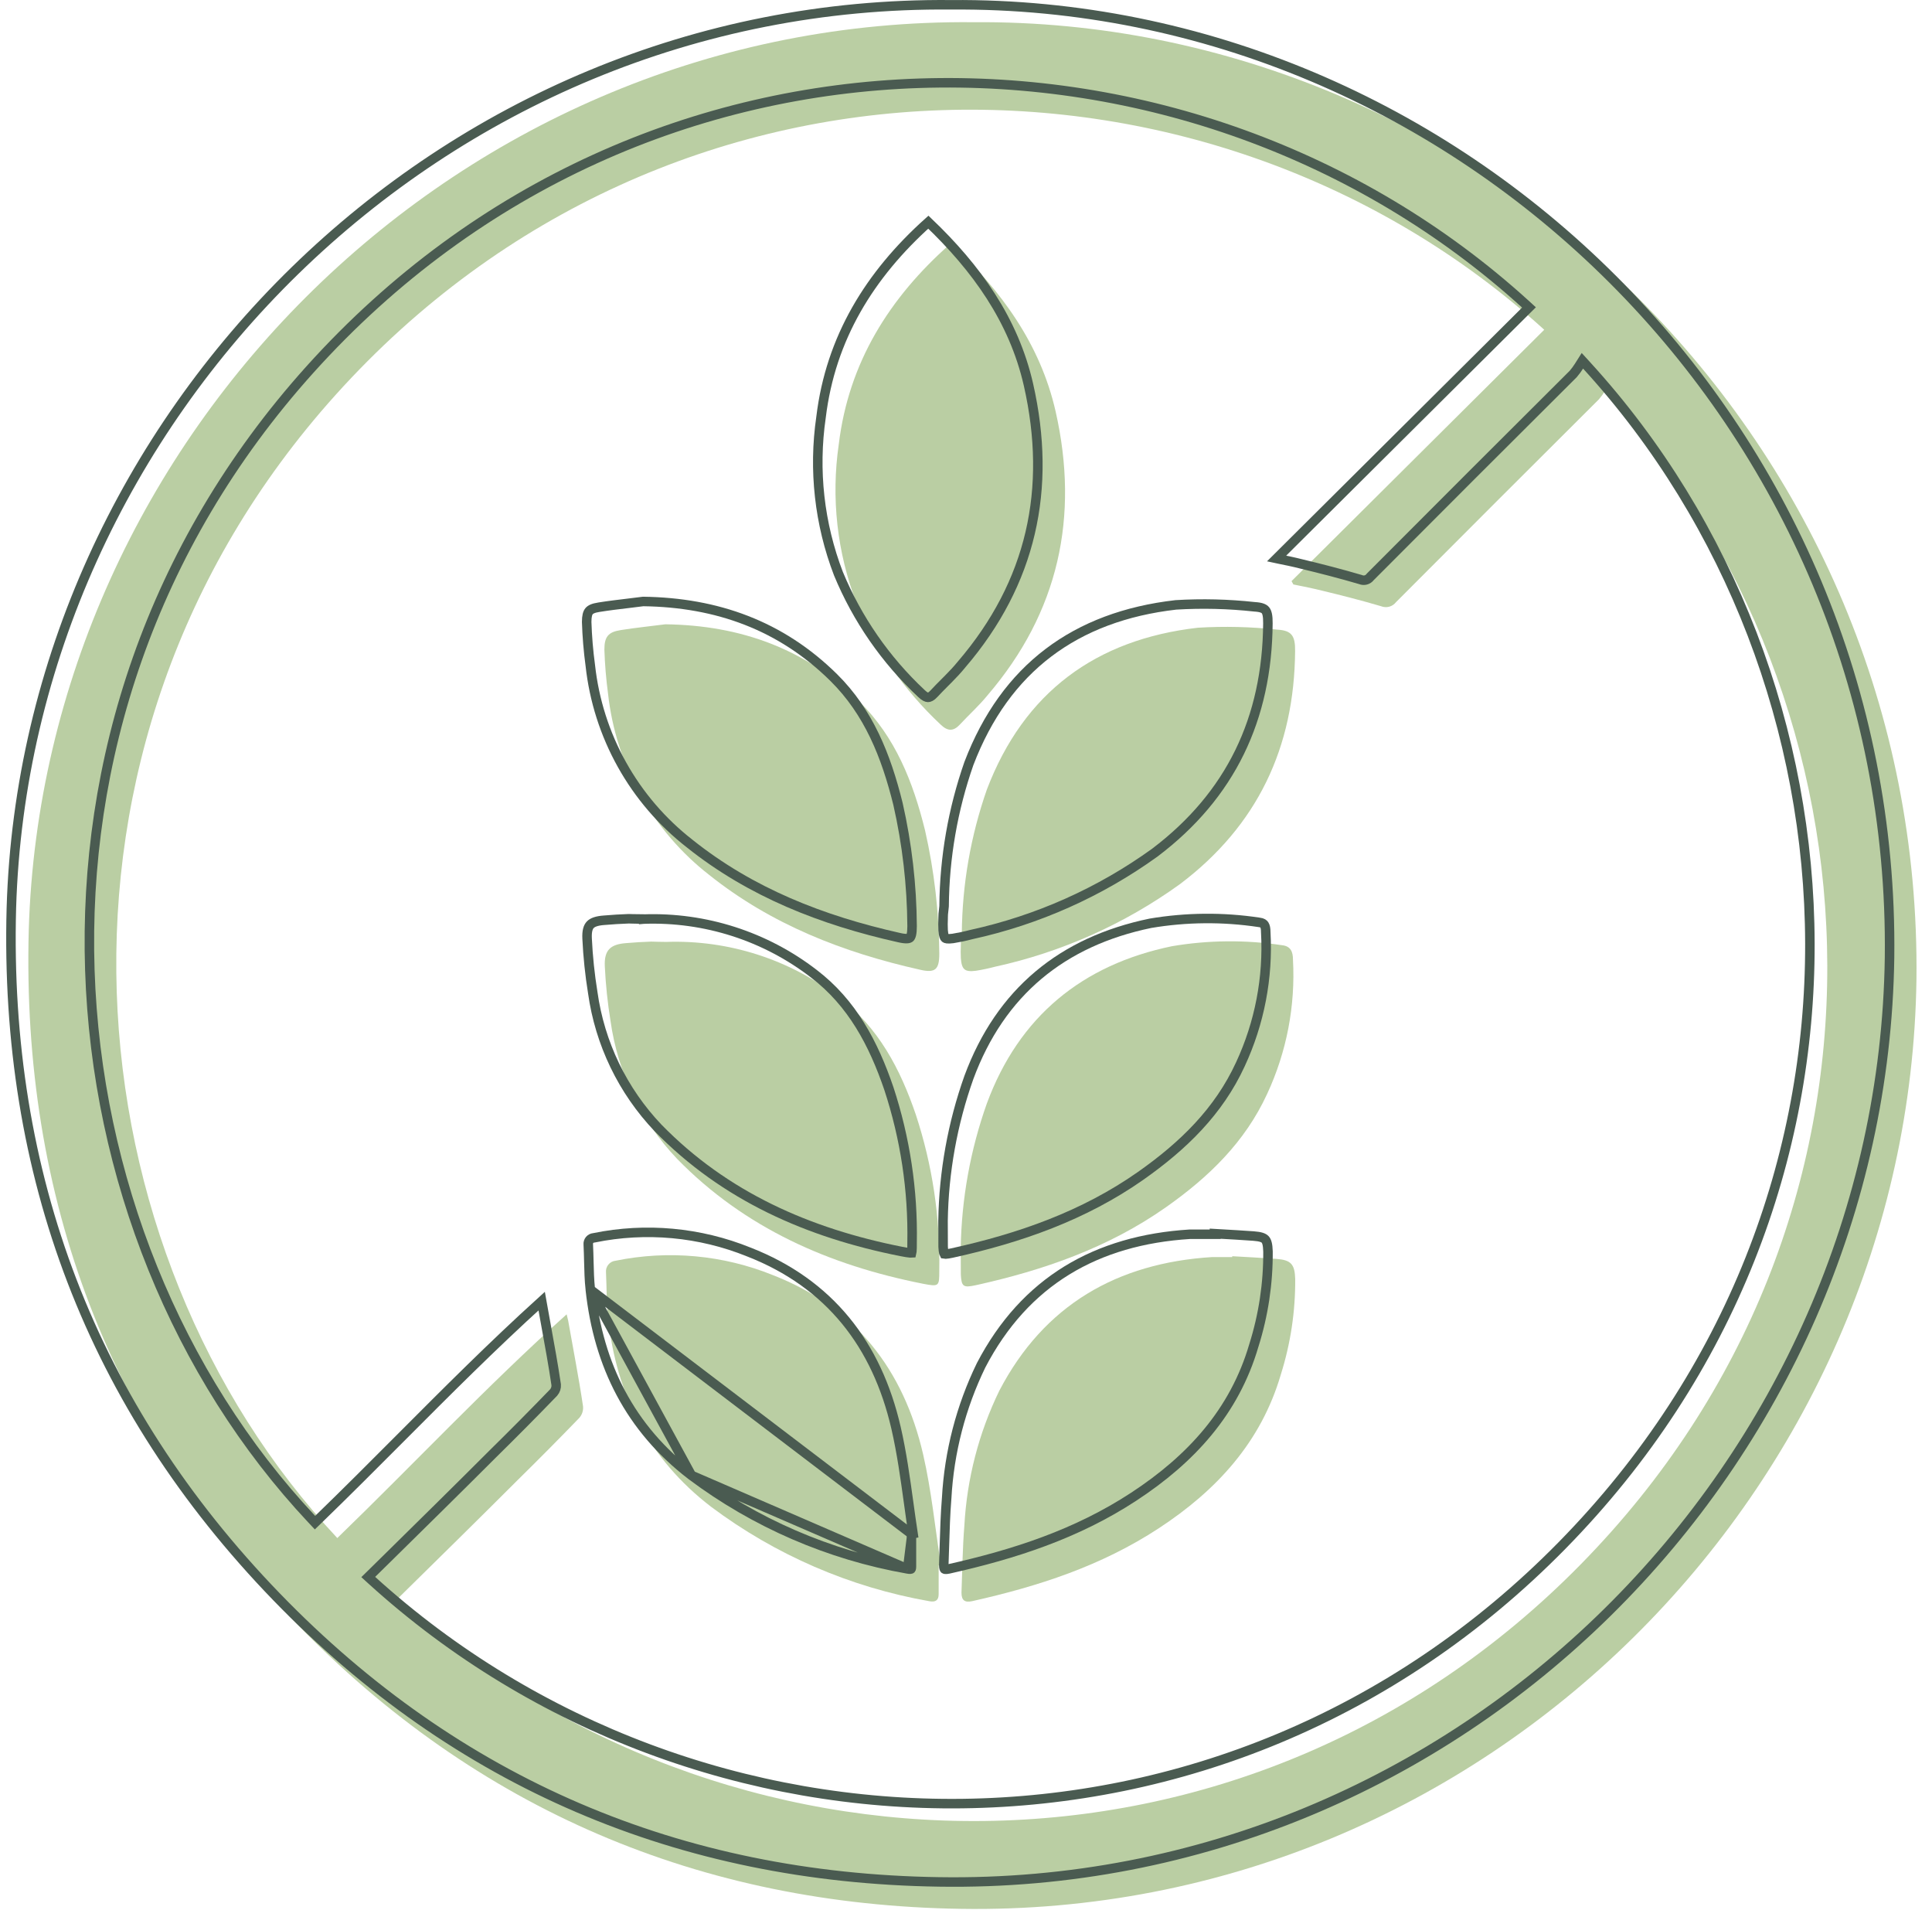 <svg width="122" height="121" viewBox="0 0 122 121" fill="none" xmlns="http://www.w3.org/2000/svg">
<path d="M61.464 1.402C93.616 1.138 121.424 27.964 121.018 61.842C120.571 93.906 93.853 121.03 60.693 120.509C44.234 120.265 30.084 114.235 18.647 102.419C6.926 90.306 1.356 75.647 1.816 58.715C2.743 27.538 29.055 1.091 61.464 1.402ZM25.089 100.951C45.608 119.581 78.552 120.414 99.815 98.765C121.2 77.008 119.441 44.443 101.365 24.668C101.245 24.858 101.112 25.039 100.966 25.21C96.675 29.482 92.405 33.75 88.155 38.014C88.047 38.154 87.896 38.255 87.725 38.302C87.554 38.348 87.372 38.337 87.208 38.271C85.99 37.912 84.751 37.594 83.513 37.296C82.904 37.141 82.288 37.026 81.672 36.897L81.557 36.687L97.514 20.818C76.644 1.862 42.333 1.436 21.191 24.932C1.099 47.265 4.395 79.072 21.3 97.1C26.118 92.437 30.706 87.538 35.782 82.976C35.843 83.227 35.863 83.294 35.877 83.369C36.195 85.183 36.553 86.99 36.817 88.783C36.83 88.914 36.815 89.047 36.775 89.173C36.734 89.299 36.668 89.415 36.581 89.514C35.317 90.822 34.034 92.117 32.73 93.398C30.199 95.929 27.654 98.427 25.089 100.951Z" fill="#BACEA3"/>
<path d="M60.063 0.303V0.303L60.068 0.303C92.054 0.04 119.723 26.731 119.319 60.439C118.875 92.341 92.289 119.328 59.299 118.809H59.299C42.919 118.567 28.845 112.569 17.464 100.811C5.8 88.757 0.26 74.178 0.718 57.325C1.64 26.307 27.821 -0.007 60.063 0.303ZM23.48 99.338L23.254 99.56L23.489 99.774C44.121 118.507 77.249 119.346 98.631 97.576C120.135 75.697 118.364 42.951 100.188 23.067L99.923 22.777L99.713 23.109C99.603 23.283 99.481 23.45 99.347 23.607C95.059 27.876 90.791 32.142 86.544 36.403L86.531 36.416L86.519 36.431C86.451 36.52 86.355 36.584 86.248 36.613C86.14 36.642 86.025 36.635 85.921 36.593L85.908 36.588L85.894 36.584C84.67 36.224 83.427 35.904 82.186 35.606C81.719 35.486 81.245 35.39 80.778 35.295C80.722 35.284 80.666 35.273 80.611 35.261L96.327 19.631L96.551 19.409L96.318 19.196C75.331 0.136 40.829 -0.295 19.57 23.332L19.793 23.533L19.57 23.332C-0.635 45.79 2.679 77.773 19.682 95.906L19.891 96.128L20.11 95.916C21.858 94.224 23.572 92.506 25.288 90.785C28.196 87.869 31.109 84.948 34.204 82.143C34.297 82.673 34.394 83.2 34.49 83.725C34.716 84.964 34.94 86.193 35.121 87.419C35.128 87.507 35.118 87.597 35.091 87.681C35.063 87.766 35.019 87.844 34.961 87.912C33.701 89.216 32.421 90.507 31.121 91.785L31.119 91.787C28.92 93.986 26.711 96.16 24.486 98.349C24.151 98.678 23.816 99.008 23.48 99.338Z" stroke="#4A5B51" stroke-width="0.6"/>
<path d="M60.079 15.389C63.219 18.346 65.689 21.716 66.657 25.966C68.166 32.626 66.853 38.649 62.366 43.886C61.818 44.563 61.189 45.118 60.614 45.741C60.201 46.188 59.835 46.167 59.395 45.741C57.097 43.591 55.286 40.975 54.083 38.067C52.858 34.877 52.473 31.425 52.967 28.044C53.589 22.894 56.161 18.8 59.984 15.416C59.991 15.402 60.025 15.402 60.079 15.389Z" fill="#BACEA3"/>
<path d="M60.735 58.937C60.761 55.839 61.296 52.766 62.319 49.841C64.66 43.703 69.201 40.367 75.644 39.629C77.318 39.528 78.998 39.569 80.665 39.751C81.558 39.805 81.795 40.13 81.782 41.105C81.734 47.195 79.4 52.122 74.52 55.81C71.019 58.336 67.037 60.114 62.819 61.035C62.429 61.138 62.034 61.222 61.635 61.285C60.918 61.38 60.728 61.211 60.674 60.487C60.661 60.223 60.661 59.959 60.674 59.695C60.667 59.417 60.715 59.181 60.735 58.937Z" fill="#BACEA3"/>
<path d="M77.809 79.307C78.743 79.361 79.67 79.408 80.597 79.476C81.524 79.544 81.761 79.814 81.788 80.742C81.803 82.787 81.497 84.821 80.882 86.771C79.63 91.048 76.821 94.094 73.173 96.483C69.526 98.871 65.553 100.151 61.391 101.084C60.924 101.186 60.715 101.037 60.715 100.55C60.769 99.135 60.782 97.721 60.897 96.307C61.059 93.353 61.809 90.46 63.103 87.8C65.925 82.386 70.548 79.733 76.544 79.361C76.963 79.361 77.389 79.361 77.816 79.361L77.809 79.307Z" fill="#BACEA3"/>
<path d="M42.016 39.413C46.753 39.474 50.875 40.95 54.272 44.299C56.546 46.546 57.656 49.361 58.413 52.42C58.995 54.976 59.297 57.588 59.314 60.21C59.314 61.204 59.063 61.441 58.116 61.225C53.223 60.128 48.702 58.362 44.784 55.236C43.007 53.852 41.526 52.125 40.429 50.158C39.331 48.191 38.64 46.024 38.395 43.785C38.272 42.865 38.195 41.939 38.165 41.01C38.165 40.198 38.409 39.901 39.194 39.779C40.128 39.63 41.075 39.535 42.016 39.413Z" fill="#BACEA3"/>
<path d="M59.273 98.831C59.273 99.44 59.273 100.043 59.273 100.652C59.273 101.031 59.07 101.166 58.671 101.085C53.676 100.206 48.958 98.164 44.899 95.123C40.954 92.098 38.923 88.051 38.395 83.185C38.294 82.244 38.314 81.283 38.267 80.336C38.258 80.247 38.266 80.157 38.291 80.071C38.317 79.986 38.359 79.906 38.416 79.837C38.473 79.767 38.543 79.71 38.621 79.668C38.7 79.626 38.787 79.6 38.876 79.592C42.207 78.911 45.666 79.229 48.817 80.505C54.015 82.535 57.06 86.474 58.292 91.814C58.82 94.108 59.05 96.476 59.415 98.804L59.273 98.831Z" fill="#BACEA3"/>
<path d="M60.667 78.806C60.717 75.687 61.274 72.597 62.319 69.657C64.349 64.168 68.342 60.907 74.006 59.736C76.309 59.346 78.66 59.325 80.97 59.675C81.518 59.736 81.647 60.115 81.647 60.582C81.808 63.499 81.248 66.412 80.016 69.061C78.615 72.107 76.32 74.32 73.627 76.215C69.986 78.773 65.899 80.194 61.601 81.141C60.823 81.31 60.715 81.222 60.674 80.464C60.667 79.896 60.667 79.348 60.667 78.806Z" fill="#BACEA3"/>
<path d="M42.063 59.465C46.001 59.326 49.864 60.566 52.986 62.971C55.476 64.865 56.85 67.491 57.831 70.368C58.875 73.538 59.376 76.863 59.313 80.201C59.313 81.209 59.313 81.243 58.285 81.046C52.37 79.876 47.03 77.541 42.753 73.156C40.476 70.763 39.007 67.717 38.551 64.446C38.367 63.308 38.247 62.16 38.192 61.008C38.145 59.986 38.537 59.614 39.546 59.54C40.074 59.492 40.601 59.465 41.122 59.445C41.413 59.452 41.718 59.465 42.063 59.465Z" fill="#BACEA3"/>
<path d="M60.721 41.95L60.72 41.95L60.715 41.956C60.451 42.283 60.165 42.582 59.869 42.882C59.796 42.955 59.723 43.029 59.649 43.102C59.424 43.328 59.195 43.558 58.975 43.796C58.795 43.99 58.676 44.028 58.6 44.027C58.517 44.026 58.386 43.977 58.186 43.784L58.186 43.784L58.182 43.78C55.916 41.661 54.13 39.081 52.944 36.214C51.738 33.073 51.36 29.675 51.845 26.346L51.845 26.346L51.846 26.339C52.45 21.34 54.921 17.346 58.623 14.025C61.658 16.92 64.014 20.196 64.946 24.291C66.436 30.864 65.142 36.788 60.721 41.95Z" stroke="#4A5B51" stroke-width="0.6"/>
<path d="M59.616 57.22L59.617 57.209L59.617 57.198C59.643 54.134 60.172 51.095 61.182 48.203C62.336 45.181 64.025 42.862 66.206 41.208C68.388 39.554 71.077 38.551 74.252 38.187C75.906 38.087 77.567 38.128 79.214 38.308L79.222 38.309L79.229 38.309C79.656 38.335 79.826 38.423 79.912 38.53C80.008 38.65 80.07 38.876 80.064 39.359L80.064 39.361C80.017 45.362 77.723 50.199 72.924 53.828C69.457 56.328 65.513 58.088 61.337 59L61.337 59L61.324 59.003C60.945 59.104 60.561 59.185 60.174 59.247C59.815 59.294 59.715 59.25 59.681 59.222C59.643 59.19 59.583 59.092 59.555 58.726C59.543 58.474 59.543 58.221 59.556 57.969L59.556 57.957L59.556 57.946C59.552 57.778 59.568 57.644 59.587 57.491C59.597 57.409 59.608 57.321 59.616 57.22Z" stroke="#4A5B51" stroke-width="0.6"/>
<path d="M76.738 77.92L76.733 77.885C76.838 77.891 76.941 77.897 77.045 77.903C77.753 77.943 78.455 77.983 79.157 78.034C79.613 78.067 79.798 78.148 79.892 78.249C79.989 78.353 80.057 78.549 80.07 79.006C80.084 81.018 79.783 83.02 79.177 84.94L79.177 84.94L79.175 84.946C77.949 89.135 75.199 92.127 71.591 94.49C67.987 96.851 64.054 98.12 59.909 99.05C59.695 99.096 59.643 99.059 59.643 99.059C59.642 99.058 59.64 99.057 59.637 99.052C59.633 99.047 59.627 99.036 59.621 99.017C59.608 98.978 59.597 98.914 59.596 98.814C59.612 98.406 59.624 98.001 59.636 97.597C59.667 96.59 59.697 95.592 59.778 94.59L59.778 94.59L59.779 94.582C59.938 91.669 60.678 88.817 61.953 86.194C64.72 80.888 69.238 78.288 75.135 77.92H75.135H75.138H75.14H75.143H75.145H75.148H75.15H75.153H75.155H75.157H75.16H75.162H75.165H75.167H75.17H75.172H75.175H75.177H75.18H75.182H75.185H75.187H75.189H75.192H75.194H75.197H75.199H75.202H75.204H75.207H75.209H75.212H75.214H75.217H75.219H75.222H75.224H75.226H75.229H75.231H75.234H75.236H75.239H75.241H75.244H75.246H75.249H75.251H75.254H75.256H75.258H75.261H75.263H75.266H75.268H75.271H75.273H75.276H75.278H75.281H75.283H75.286H75.288H75.291H75.293H75.296H75.298H75.3H75.303H75.305H75.308H75.31H75.313H75.315H75.318H75.32H75.323H75.325H75.328H75.33H75.333H75.335H75.338H75.34H75.342H75.345H75.347H75.35H75.352H75.355H75.357H75.36H75.362H75.365H75.367H75.37H75.372H75.375H75.377H75.379H75.382H75.385H75.387H75.389H75.392H75.394H75.397H75.399H75.402H75.404H75.407H75.409H75.412H75.414H75.417H75.419H75.422H75.424H75.427H75.429H75.431H75.434H75.436H75.439H75.441H75.444H75.446H75.449H75.451H75.454H75.456H75.459H75.461H75.464H75.466H75.469H75.471H75.474H75.476H75.478H75.481H75.484H75.486H75.488H75.491H75.493H75.496H75.498H75.501H75.503H75.506H75.508H75.511H75.513H75.516H75.518H75.521H75.523H75.526H75.528H75.531H75.533H75.535H75.538H75.54H75.543H75.546H75.548H75.55H75.553H75.555H75.558H75.56H75.563H75.565H75.568H75.57H75.573H75.575H75.578H75.58H75.583H75.585H75.588H75.59H75.593H75.595H75.598H75.6H75.603H75.605H75.608H75.61H75.612H75.615H75.617H75.62H75.622H75.625H75.627H75.63H75.632H75.635H75.637H75.64H75.642H75.645H75.647H75.65H75.652H75.655H75.657H75.66H75.662H75.665H75.667H75.67H75.672H75.675H75.677H75.68H75.682H75.684H75.687H75.689H75.692H75.695H75.697H75.699H75.702H75.704H75.707H75.709H75.712H75.714H75.717H75.719H75.722H75.724H75.727H75.729H75.732H75.734H75.737H75.739H75.742H75.744H75.747H75.749H75.752H75.754H75.757H75.759H75.762H75.764H75.767H75.769H75.772H75.774H75.776H75.779H75.781H75.784H75.787H75.789H75.791H75.794H75.796H75.799H75.801H75.804H75.806H75.809H75.811H75.814H75.816H75.819H75.821H75.824H75.826H75.829H75.831H75.834H75.836H75.839H75.841H75.844H75.846H75.849H75.851H75.854H75.856H75.859H75.861H75.864H75.866H75.869H75.871H75.874H75.876H75.879H75.881H75.884H75.886H75.889H75.891H75.894H75.896H75.899H75.901H75.904H75.906H75.909H75.911H75.913H75.916H75.918H75.921H75.924H75.926H75.928H75.931H75.933H75.936H75.939H75.941H75.943H75.946H75.948H75.951H75.953H75.956H75.958H75.961H75.963H75.966H75.968H75.971H75.973H75.976H75.978H75.981H75.983H75.986H75.988H75.991H75.993H75.996H75.998H76.001H76.003H76.006H76.008H76.011H76.013H76.016H76.018H76.021H76.023H76.026H76.028H76.031H76.033H76.036H76.038H76.041H76.043H76.046H76.048H76.051H76.053H76.056H76.058H76.061H76.063H76.066H76.068H76.071H76.073H76.076H76.078H76.081H76.083H76.086H76.088H76.091H76.093H76.096H76.098H76.101H76.103H76.106H76.108H76.111H76.113H76.116H76.118H76.121H76.123H76.126H76.128H76.131H76.133H76.135H76.138H76.141H76.143H76.145H76.148H76.15H76.153H76.156H76.158H76.16H76.163H76.165H76.168H76.171H76.173H76.175H76.178H76.18H76.183H76.186H76.188H76.191H76.193H76.195H76.198H76.201H76.203H76.206H76.208H76.21H76.213H76.216H76.218H76.22H76.223H76.225H76.228H76.23H76.233H76.235H76.238H76.24H76.243H76.245H76.248H76.25H76.253H76.255H76.258H76.26H76.263H76.265H76.268H76.27H76.273H76.275H76.278H76.28H76.283H76.285H76.288H76.29H76.293H76.295H76.298H76.3H76.303H76.305H76.308H76.31H76.313H76.315H76.318H76.32H76.323H76.325H76.328H76.33H76.333H76.335H76.338H76.34H76.343H76.345H76.348H76.35H76.353H76.355H76.358H76.36H76.363H76.365H76.368H76.37H76.373H76.375H76.378H76.38H76.383H76.385H76.388H76.39H76.393H76.395H76.398H76.738Z" stroke="#4A5B51" stroke-width="0.6"/>
<path d="M56.764 59.191L56.763 59.191C51.899 58.101 47.425 56.349 43.553 53.26L43.553 53.26L43.55 53.257C41.805 51.898 40.35 50.202 39.273 48.27C38.195 46.339 37.516 44.21 37.276 42.011L37.276 42.011L37.275 42.004C37.152 41.095 37.076 40.181 37.047 39.264C37.048 38.879 37.109 38.693 37.198 38.586C37.285 38.481 37.45 38.391 37.822 38.334L37.822 38.334L37.823 38.334C38.44 38.235 39.059 38.161 39.684 38.087C39.992 38.05 40.303 38.013 40.615 37.972C45.277 38.036 49.313 39.488 52.643 42.771C54.859 44.961 55.951 47.713 56.704 50.748C57.28 53.282 57.579 55.871 57.596 58.469C57.596 58.709 57.58 58.882 57.55 59.007C57.52 59.13 57.482 59.18 57.456 59.203C57.431 59.224 57.383 59.251 57.271 59.256C57.154 59.262 56.991 59.243 56.764 59.191Z" stroke="#4A5B51" stroke-width="0.6"/>
<path d="M57.555 96.841L57.656 96.822C57.558 96.175 57.469 95.53 57.38 94.886C57.159 93.287 56.94 91.7 56.581 90.139C55.369 84.885 52.385 81.033 47.29 79.043L47.287 79.042L47.287 79.042C44.19 77.788 40.791 77.475 37.518 78.144L37.502 78.147L37.486 78.148C37.437 78.153 37.389 78.168 37.345 78.191C37.301 78.215 37.262 78.246 37.23 78.285C37.199 78.324 37.175 78.368 37.161 78.416C37.147 78.463 37.142 78.513 37.147 78.563L37.148 78.571L37.148 78.579C37.166 78.935 37.175 79.282 37.183 79.626C37.197 80.228 37.212 80.817 37.276 81.411L57.555 96.841ZM57.555 96.841V97.09M57.555 96.841V97.09M57.555 97.09V97.093V97.097V97.1V97.104V97.108V97.111V97.115V97.118V97.122V97.125V97.129V97.132V97.136V97.14V97.143V97.147V97.15V97.154V97.157V97.161V97.165V97.168V97.172V97.175V97.179V97.182V97.186V97.189V97.193V97.197V97.2V97.204V97.207V97.211V97.215V97.218V97.222V97.225V97.229V97.232V97.236V97.239V97.243V97.247V97.25V97.254V97.257V97.261V97.264V97.268V97.272V97.275V97.279V97.282V97.286V97.289V97.293V97.296V97.3V97.303V97.307V97.311V97.314V97.318V97.321V97.325V97.329V97.332V97.336V97.339V97.343V97.346V97.35V97.353V97.357V97.361V97.364V97.368V97.371V97.375V97.378V97.382V97.385V97.389V97.392V97.396V97.4V97.403V97.407V97.41V97.414V97.417V97.421V97.424V97.428V97.432V97.435V97.439V97.442V97.446V97.449V97.453V97.457V97.46V97.464V97.467V97.471V97.474V97.478V97.481V97.485V97.489V97.492V97.496V97.499V97.503V97.506V97.51V97.513V97.517V97.52V97.524V97.528V97.531V97.535V97.538V97.542V97.545V97.549V97.552V97.556V97.56V97.563V97.567V97.57V97.574V97.577V97.581V97.585V97.588V97.592V97.595V97.599V97.602V97.606V97.609V97.613V97.617V97.62V97.624V97.627V97.631V97.634V97.638V97.641V97.645V97.648V97.652V97.656V97.659V97.663V97.666V97.67V97.673V97.677V97.68V97.684V97.688V97.691V97.695V97.698V97.702V97.705V97.709V97.712V97.716V97.719V97.723V97.727V97.73V97.734V97.737V97.741V97.744V97.748V97.751V97.755V97.758V97.762V97.766V97.769V97.773V97.776V97.78V97.783V97.787V97.79V97.794V97.798V97.801V97.805V97.808V97.812V97.815V97.819V97.822V97.826V97.829V97.833V97.837V97.84V97.844V97.847V97.851V97.854V97.858V97.862V97.865V97.869V97.872V97.876V97.879V97.883V97.886V97.89V97.893V97.897V97.9V97.904V97.908V97.911V97.915V97.918V97.922V97.925V97.929V97.933V97.936V97.94V97.943V97.947V97.95V97.954V97.957V97.961V97.964V97.968V97.972V97.975V97.979V97.982V97.986V97.989V97.993V97.996V98V98.003V98.007V98.01V98.014V98.018V98.021V98.025V98.028V98.032V98.035V98.039V98.043V98.046V98.05V98.053V98.057V98.06V98.064V98.067V98.071V98.074V98.078V98.082V98.085V98.089V98.092V98.096V98.099V98.103V98.106V98.11V98.114V98.117V98.121V98.124V98.128V98.131V98.135V98.138V98.142V98.145V98.149V98.153V98.156V98.16V98.163V98.167V98.17V98.174V98.177V98.181V98.184V98.188V98.192V98.195V98.199V98.202V98.206V98.209V98.213V98.216V98.22V98.224V98.227V98.231V98.234V98.238V98.241V98.245V98.248V98.252V98.255V98.259V98.263V98.266V98.27V98.273V98.277V98.28V98.284V98.287V98.291V98.294V98.298V98.302V98.305V98.309V98.312V98.316V98.319V98.323V98.326V98.33V98.334V98.337V98.341V98.344V98.348V98.351V98.355V98.358V98.362V98.365V98.369V98.373V98.376V98.38V98.383V98.387V98.39V98.394V98.397V98.401V98.405V98.408V98.412V98.415V98.419V98.422V98.426V98.43V98.433V98.437V98.44V98.444V98.447V98.451V98.454V98.458V98.462V98.465V98.469V98.472V98.476V98.479V98.483V98.486V98.49V98.493V98.497V98.501V98.504V98.508V98.511V98.515V98.518V98.522V98.525V98.529V98.533V98.536V98.54V98.543V98.547V98.55V98.554V98.558V98.561V98.565V98.568V98.572V98.575V98.579V98.582V98.586V98.59V98.593V98.597V98.6V98.604V98.607V98.611V98.614V98.618V98.621V98.625V98.629V98.632V98.636V98.639V98.643V98.646V98.65V98.653V98.657V98.661V98.664V98.668V98.671V98.675V98.678V98.682V98.686V98.689V98.693V98.696V98.7V98.703V98.707V98.71V98.714V98.718V98.721V98.725V98.728V98.732V98.735V98.739V98.743V98.746V98.75V98.753V98.757V98.76V98.764V98.767V98.771V98.775V98.778V98.782V98.785V98.789V98.792V98.796V98.8V98.803V98.807V98.81V98.814V98.817V98.821V98.825V98.828V98.832V98.835V98.839V98.842V98.846V98.85V98.853V98.857V98.86V98.864V98.867V98.871V98.874V98.878V98.882V98.885V98.889V98.892V98.896V98.899V98.903V98.906V98.91C57.555 98.98 57.545 99.02 57.538 99.04C57.534 99.049 57.531 99.053 57.53 99.054C57.53 99.054 57.53 99.054 57.53 99.054L57.53 99.054L57.529 99.055C57.528 99.056 57.526 99.056 57.522 99.058C57.516 99.06 57.504 99.063 57.487 99.064C57.45 99.068 57.393 99.066 57.312 99.049L57.312 99.049M57.555 97.09L57.312 99.049M57.312 99.049L57.305 99.048M57.312 99.049L57.305 99.048M57.305 99.048C52.357 98.177 47.683 96.154 43.662 93.142M57.305 99.048L43.662 93.142M43.662 93.142C39.79 90.173 37.796 86.205 37.276 81.411L43.662 93.142Z" stroke="#4A5B51" stroke-width="0.6"/>
<path d="M79.507 58.23L79.507 58.23L79.519 58.232C79.719 58.254 79.798 58.325 79.841 58.394C79.897 58.482 79.928 58.625 79.928 58.84V58.849L79.929 58.857C80.088 61.725 79.537 64.588 78.326 67.193L78.325 67.195C76.955 70.174 74.707 72.349 72.037 74.228C68.44 76.754 64.395 78.164 60.119 79.107C59.926 79.149 59.797 79.169 59.707 79.172C59.659 79.174 59.634 79.169 59.623 79.167C59.618 79.158 59.609 79.138 59.6 79.1C59.58 79.019 59.566 78.898 59.556 78.713C59.55 78.15 59.55 77.606 59.55 77.067C59.598 73.982 60.15 70.925 61.183 68.018C63.175 62.634 67.079 59.441 72.644 58.289C74.914 57.906 77.23 57.886 79.507 58.23ZM59.627 79.173C59.627 79.173 59.627 79.173 59.626 79.172L59.627 79.173Z" stroke="#4A5B51" stroke-width="0.6"/>
<path d="M40.645 58.023V58.024L40.656 58.023C44.524 57.887 48.318 59.104 51.385 61.467L51.386 61.468C53.808 63.311 55.156 65.871 56.129 68.721C57.161 71.86 57.657 75.15 57.595 78.453L57.595 78.453V78.459C57.595 78.718 57.595 78.889 57.581 79.01C57.576 79.053 57.57 79.081 57.566 79.098C57.549 79.099 57.521 79.1 57.479 79.098C57.358 79.09 57.186 79.06 56.924 79.01C51.052 77.848 45.774 75.535 41.551 71.206C39.318 68.859 37.877 65.871 37.43 62.663L37.43 62.663L37.429 62.656C37.247 61.529 37.128 60.393 37.074 59.252C37.051 58.771 37.138 58.525 37.273 58.383C37.411 58.237 37.666 58.133 38.15 58.097L38.15 58.097L38.154 58.097C38.672 58.05 39.191 58.023 39.707 58.003C39.788 58.005 39.872 58.008 39.958 58.01C40.17 58.017 40.399 58.023 40.645 58.023Z" stroke="#4A5B51" stroke-width="0.6"/>
</svg>
